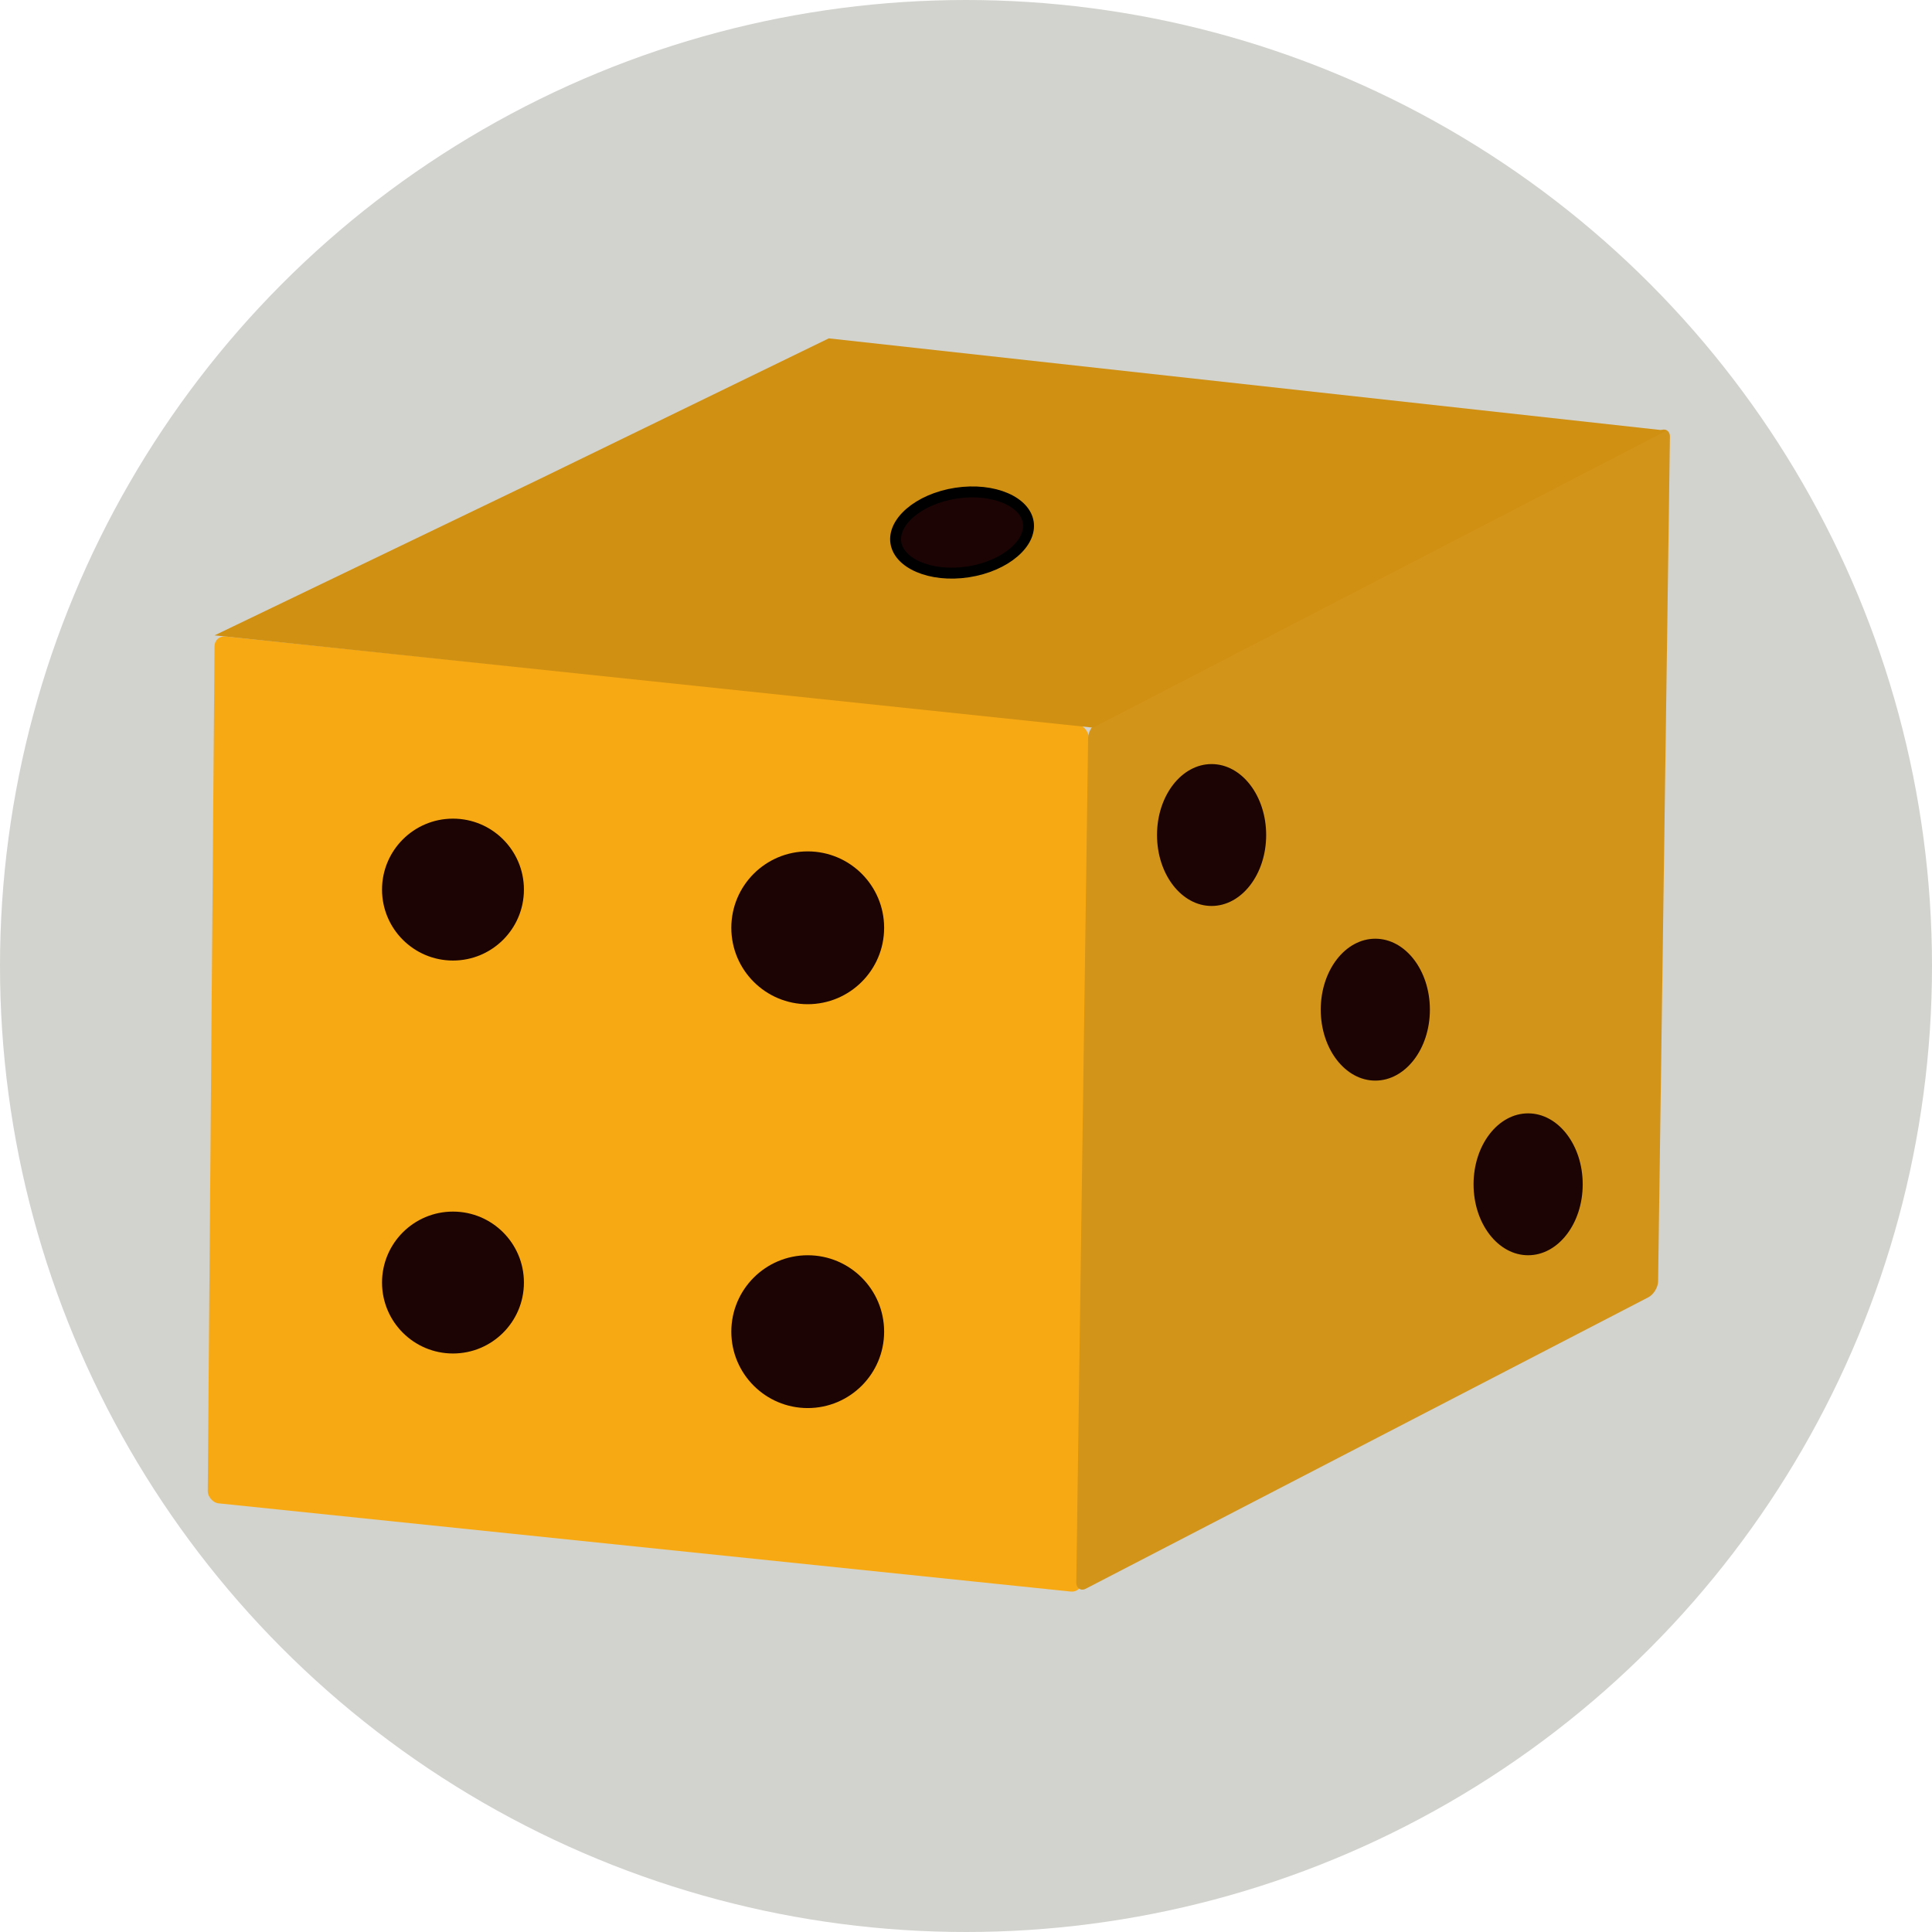 <svg width="177" height="177" viewBox="0 0 177 177" fill="none" xmlns="http://www.w3.org/2000/svg">
<circle cx="88.5" cy="88.5" r="88.5" fill="#D2D2CE"/>
<rect width="80.477" height="79.417" rx="1" transform="matrix(0.995 0.103 -0.008 1 19.66 58.208)" fill="#F7A914"/>
<circle cx="74" cy="122" r="7" fill="#1C0404"/>
<circle cx="41.5" cy="117.5" r="6.5" fill="#1C0404"/>
<rect width="60.026" height="79.417" rx="1" transform="matrix(0.888 -0.46 -0.014 1 99.701 66.591)" fill="#D3941A"/>
<path d="M75.928 31L152.69 39.456L100.149 66.664L19.66 58.208L49.471 43.868L75.928 31Z" fill="#D09012"/>
<path d="M94.206 47.86C94.344 48.761 93.895 49.74 92.896 50.599C91.904 51.452 90.425 52.129 88.691 52.394C86.957 52.659 85.344 52.455 84.142 51.937C82.933 51.416 82.211 50.615 82.074 49.715C81.936 48.814 82.385 47.835 83.384 46.976C84.376 46.123 85.855 45.446 87.589 45.181C89.323 44.916 90.936 45.12 92.138 45.638C93.347 46.16 94.069 46.96 94.206 47.86Z" fill="#1C0404" stroke="black"/>
<circle cx="74" cy="85" r="7" fill="#1C0404"/>
<ellipse cx="140" cy="108.5" rx="5" ry="6.5" fill="#1C0404"/>
<ellipse cx="126" cy="92.5" rx="5" ry="6.5" fill="#1C0404"/>
<ellipse cx="111" cy="76.5" rx="5" ry="6.5" fill="#1C0404"/>
<circle cx="41.5" cy="81.5" r="6.5" fill="#1C0404"/>
</svg>
